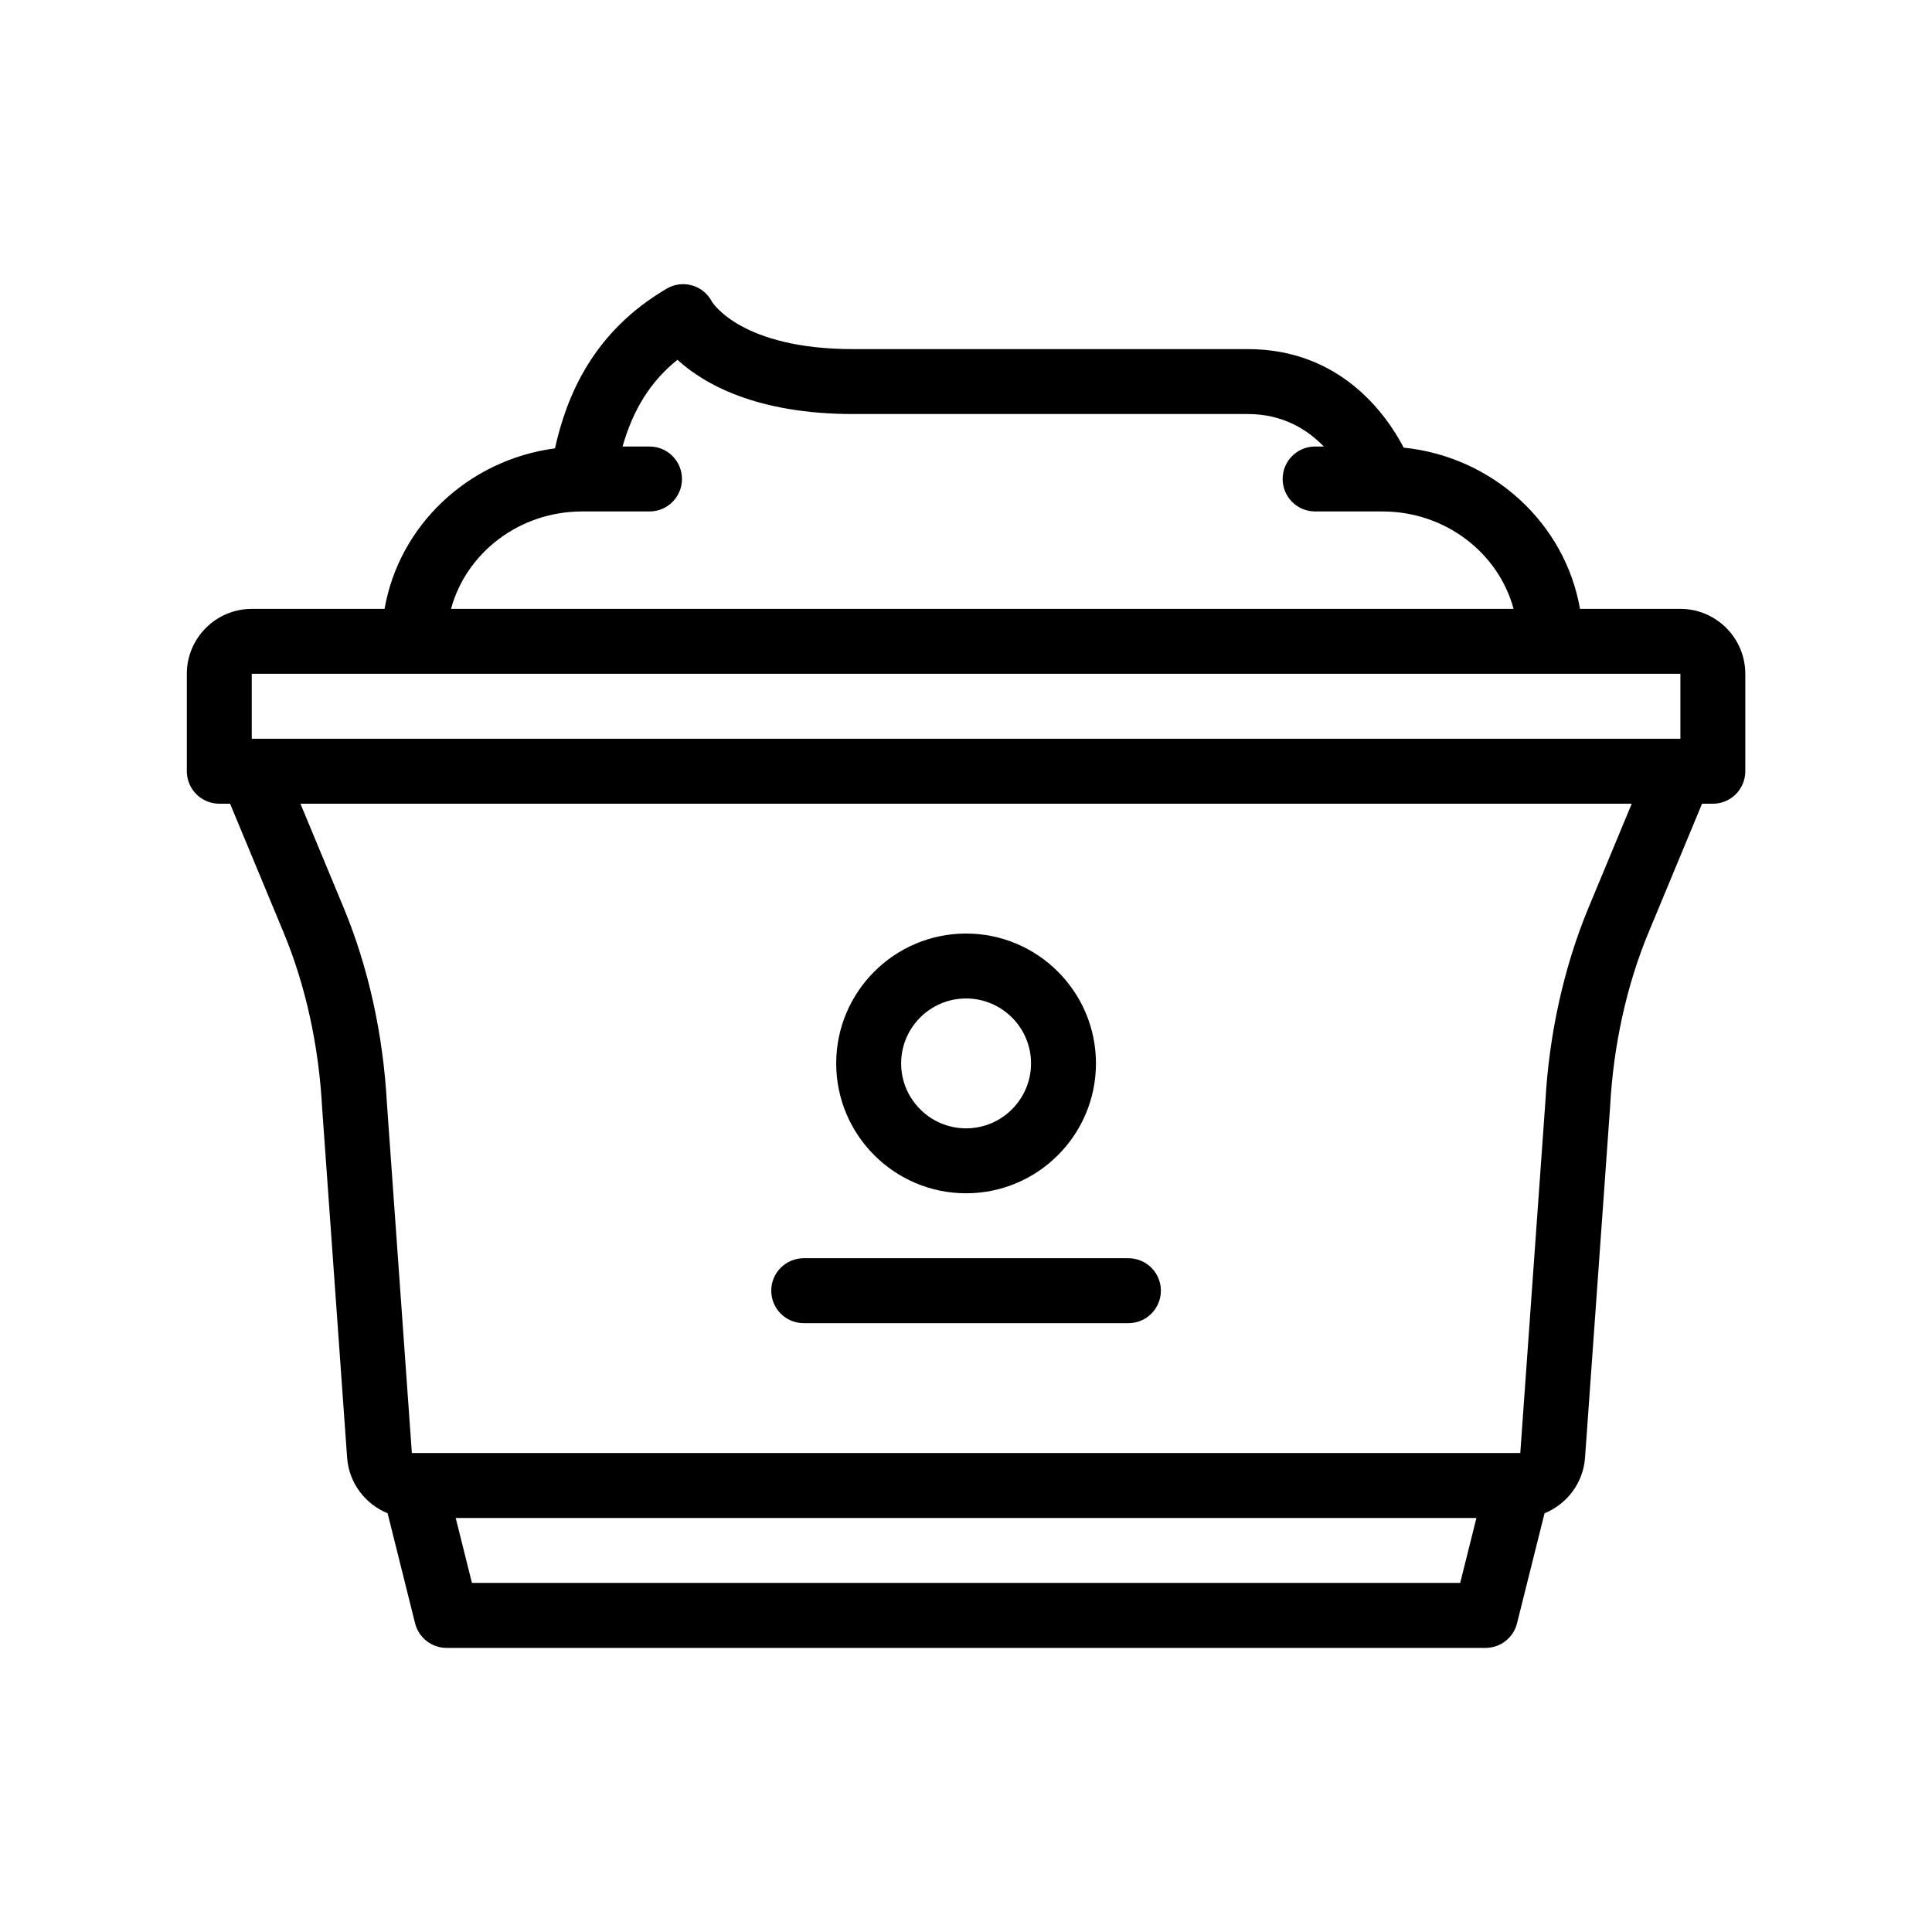 <?xml version="1.0" encoding="UTF-8"?>
<svg width="1200pt" height="1200pt" version="1.1" viewBox="0 0 1200 1200" xmlns="http://www.w3.org/2000/svg">
 <path d="m1043.7 378.17h-62.34c-9.203-52.98-53.902-94.414-109.5-100.14-11.172-21.289-39.742-61.188-96.816-61.188h-245.05c-69.422 0-87.301-28.715-87.781-29.438-2.543-4.906-6.973-8.566-12.289-10.105-5.34-1.559-11.027-0.828-15.793 1.98-45.793 26.797-62.23 66.695-69.422 99.203-53.902 7.129-96.852 47.879-105.85 99.707h-82.488c-22.234 0-40.332 18.109-40.332 40.344v60.492c0 11.148 9.023 20.172 20.172 20.172h6.695l33.301 80.148c13.547 32.617 21.781 69.996 23.855 108.48l15.539 217.56c1.105 15.719 11.27 28.883 25.141 34.535l17.074 68.34c2.258 8.977 10.309 15.277 19.559 15.277h645.32c9.266 0 17.316-6.301 19.559-15.277l17.09-68.34c13.871-5.641 24.035-18.805 25.141-34.512l15.574-217.93c2.027-38.125 10.262-75.504 23.809-108.12l33.301-80.148h6.695c11.148 0 20.172-9.023 20.172-20.172v-60.492c-0.004-22.262-18.102-40.371-40.336-40.371zm-136.75 605h-613.82l-10.078-40.332h633.98zm52.863-298.25-15.539 217.59-1.395-0.004h-687.07l-15.492-217.22c-2.281-42.637-11.566-84.625-26.844-121.43l-26.879-64.668h826.91l-26.879 64.668c-15.289 36.805-24.566 78.793-26.809 121.07zm-598.16-367.25h41.773c11.148 0 20.16-9.023 20.16-20.172 0-11.148-9.012-20.16-20.16-20.16h-16.754c6.719-23.41 17.594-40.621 34.078-53.855 16.379 14.914 48.984 33.684 109.25 33.684h245.07c21.758 0 36.973 9.637 47.172 20.172h-5.398c-11.148 0-20.172 9.012-20.172 20.16 0 11.148 9.023 20.172 20.172 20.172h41.773c39.168 0 72.098 25.766 81.492 60.492h-659.96c9.395-34.727 42.324-60.492 81.504-60.492zm601.39 100.84h80.676v40.332h-887.34v-40.332zm-363 322.66c44.496 0 80.676-36.168 80.676-80.664s-36.18-80.664-80.676-80.664c-44.484 0-80.664 36.18-80.664 80.664 0 44.496 36.18 80.664 80.664 80.664zm0-121c22.234 0 40.344 18.098 40.344 40.332s-18.109 40.332-40.344 40.332c-22.223 0-40.332-18.098-40.332-40.332s18.098-40.332 40.332-40.332zm121 181.5c0 11.148-9.023 20.172-20.172 20.172h-201.66c-11.148 0-20.172-9.023-20.172-20.172s9.023-20.16 20.172-20.16h201.66c11.16 0 20.172 9.012 20.172 20.16z"/>
</svg>

